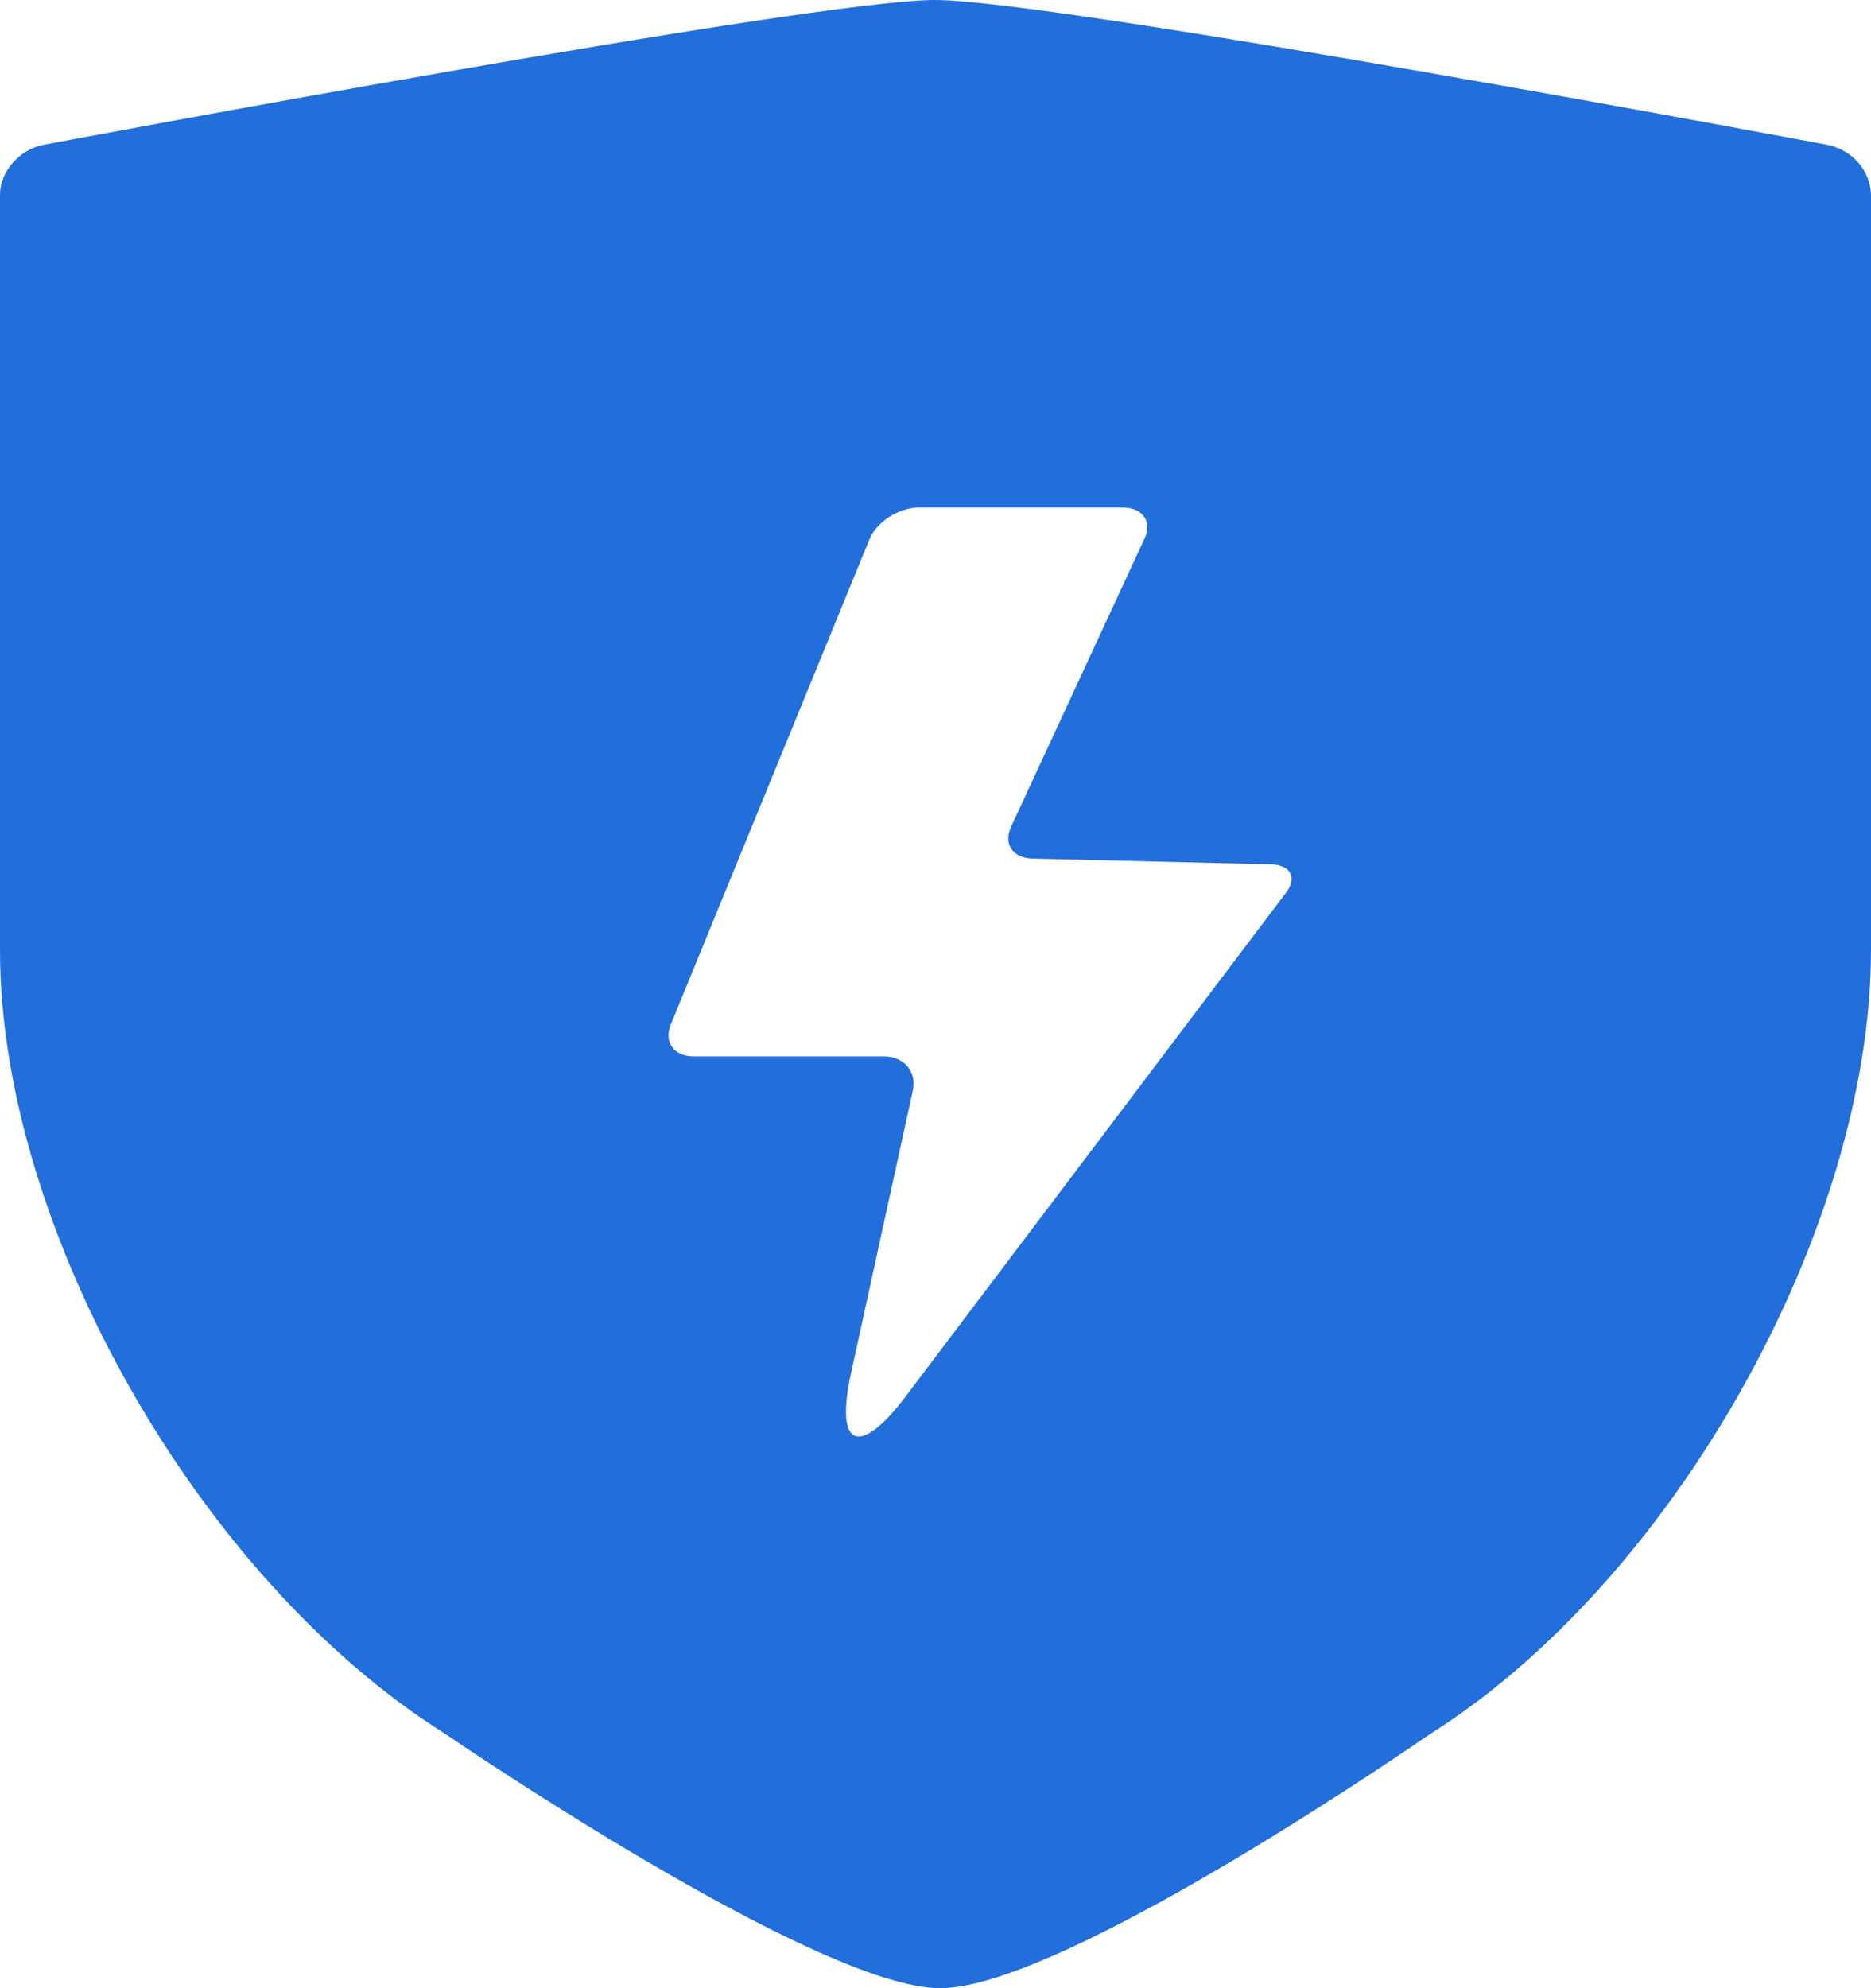 <?xml version="1.0" encoding="UTF-8"?>
<svg width="32px" height="34px" viewBox="0 0 32 34" version="1.1" xmlns="http://www.w3.org/2000/svg" xmlns:xlink="http://www.w3.org/1999/xlink">
    <title>消控室</title>
    <g id="页面-1" stroke="none" stroke-width="1" fill="none" fill-rule="evenodd">
        <g id="项目信息-设备管理" transform="translate(-123, -991)" fill="#226EDA" fill-rule="nonzero">
            <g id="编组-11" transform="translate(80, 952)">
                <g id="编组-12" transform="translate(24, 21)">
                    <g id="编组" transform="translate(19, 18)">
                        <path d="M0,3.329 C0,2.936 0.332,2.554 0.753,2.475 C0.753,2.475 13.895,9.5123669e-16 15.986,9.5123669e-16 C18.076,9.5123669e-16 31.266,2.479 31.266,2.479 C31.686,2.57 31.988,2.921 32,3.329 L32,16.251 C32,20.998 28.636,27.033 24.432,29.671 C24.432,29.671 18.202,34 16.079,34 C13.957,34 7.585,29.631 7.585,29.631 C3.395,26.989 0,20.999 0,16.251 L0,3.329 L0,3.329 Z M14.869,9.226 L11.472,17.522 C11.351,17.816 11.521,18.066 11.863,18.066 L15.124,18.066 C15.458,18.066 15.681,18.326 15.613,18.645 L14.554,23.487 C14.277,24.757 14.697,24.93 15.49,23.88 L21.993,15.268 C22.193,15.007 22.074,14.789 21.732,14.781 L17.665,14.683 C17.317,14.676 17.157,14.43 17.293,14.138 L19.575,9.211 C19.711,8.921 19.546,8.68 19.202,8.68 L15.711,8.68 C15.375,8.68 14.992,8.923 14.869,9.226 L14.869,9.226 Z" id="形状"></path>
                    </g>
                </g>
            </g>
        </g>
    </g>
</svg>